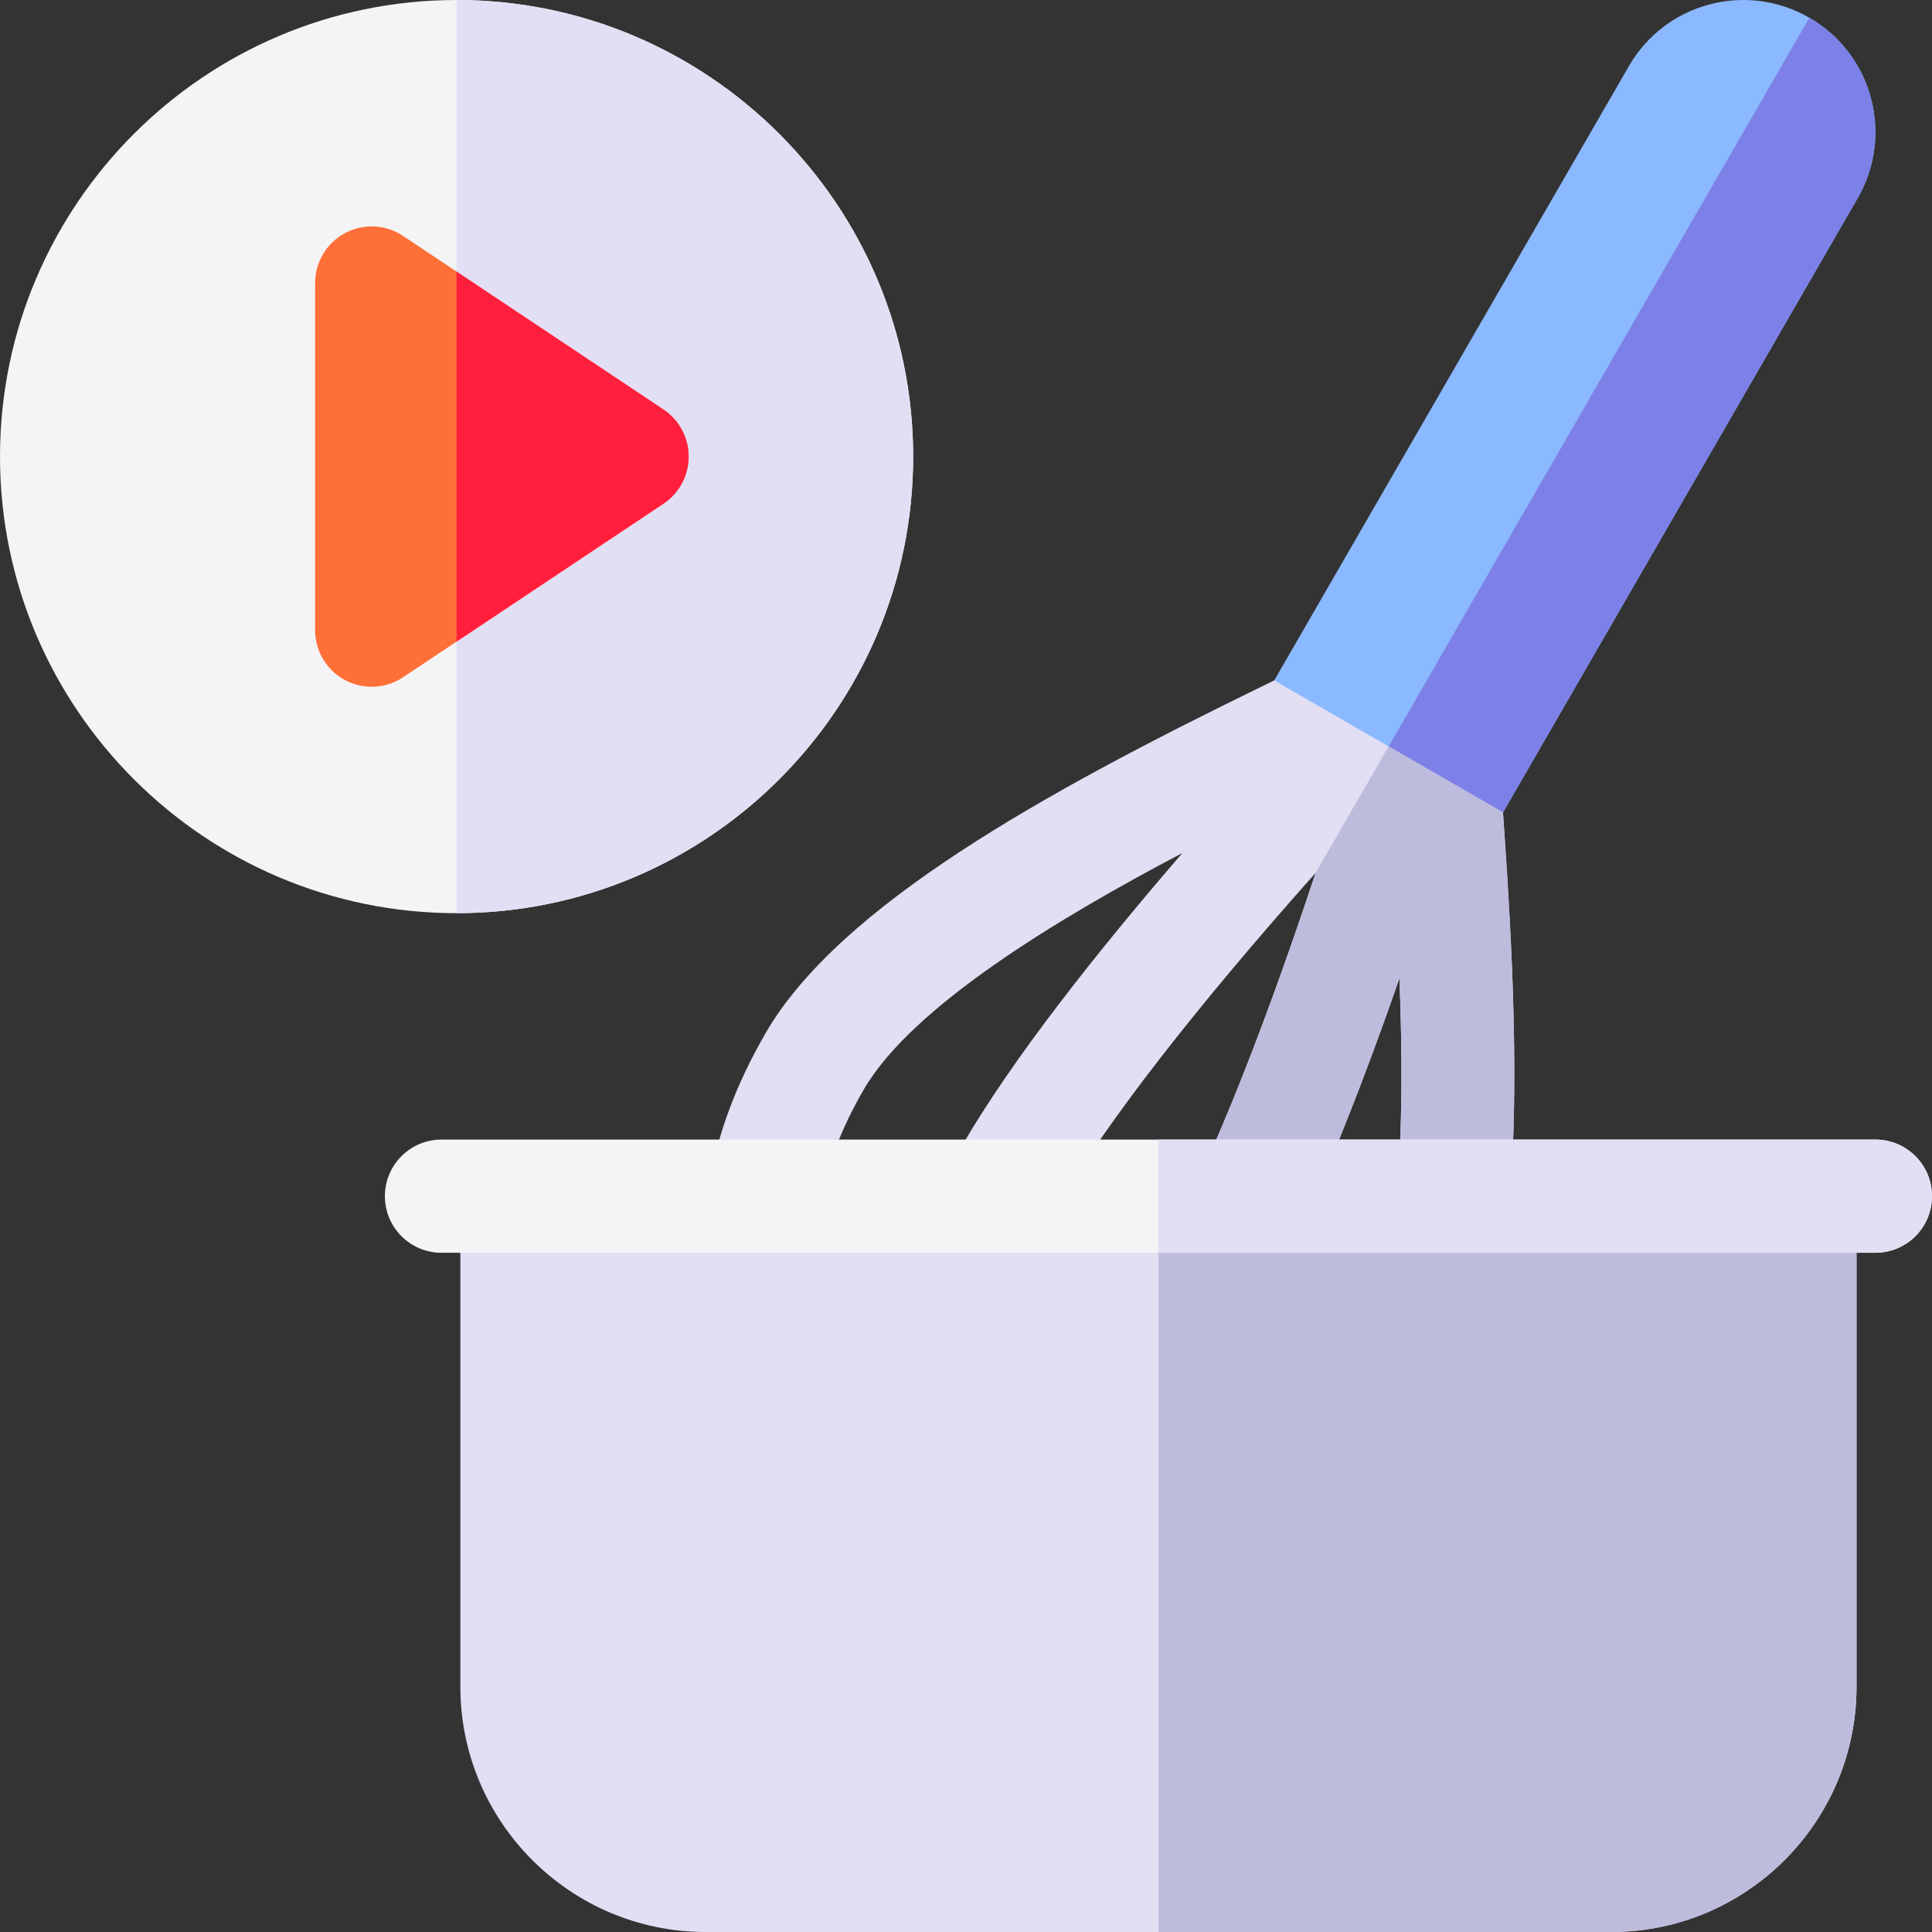 <svg id="Capa_1" enable-background="new 0 0 512 512" height="512" viewBox="0 0 512 512" width="512" xmlns="http://www.w3.org/2000/svg"><rect x="0" y="0" width="512" height="512" fill="#333333" stroke="none"/><g><path d="m121 242c-66.72 0-121-54.28-121-121s54.28-121 121-121 121 54.28 121 121-54.28 121-121 121z" fill="#f4f4f6"/><g><path d="m384.804 238.701-60.621-35 107.5-186.195c9.665-16.74 31.071-22.476 47.811-12.811 16.74 9.665 22.475 31.07 12.811 47.811z" fill="#8bb9ff"/><path d="m479.495 4.695c-.001 0-.001 0 0 0l-125.001 216.506 30.311 17.5 107.5-186.195c9.665-16.74 3.929-38.146-12.81-47.811z" fill="#7d81e7"/><path d="m398.608 219.668-.303-4.351-60.621-35-3.92 1.913c-56.418 27.538-111.327 57.699-130.917 91.63-7.699 13.335-12.664 26.585-14.757 39.379-1.337 8.176 4.208 15.889 12.382 17.225 8.176 1.337 15.887-4.206 17.225-12.382 1.506-9.204 5.251-19.036 11.131-29.221 12.777-22.131 51.634-45.52 84.526-62.807-22.406 25.937-45.106 54.529-58.545 77.807-.872 1.511-1.71 2.991-2.535 4.461-4.022 7.17-1.521 16.229 5.579 20.328.054.031.109.063.164.094 7.225 4.053 16.368 1.482 20.421-5.743.764-1.363 1.542-2.737 2.351-4.139 12.181-21.099 35.974-51.746 67.861-87.539-15.053 45.509-29.698 81.439-41.883 102.542-.809 1.402-1.611 2.762-2.408 4.106-4.228 7.124-1.881 16.327 5.243 20.555l.159.093c7.101 4.1 16.2 1.735 20.396-5.336.86-1.449 1.723-2.915 2.593-4.422 13.44-23.278 26.852-57.232 38.111-89.601 1.475 37.127.648 82.469-12.13 104.601-5.881 10.186-12.523 18.345-19.741 24.25-6.412 5.246-7.357 14.696-2.111 21.108 1.183 1.446 2.578 2.613 4.105 3.495 5.246 3.029 12.036 2.68 17.002-1.383 10.033-8.208 19.024-19.133 26.724-32.47 19.593-33.933 18.259-96.565 13.898-159.193z" fill="#e2dff4"/><path d="m398.305 215.317-30.311-17.5-19.345 33.506c-15.053 45.509-29.698 81.439-41.883 102.542-.809 1.402-1.611 2.762-2.408 4.106-4.228 7.124-1.881 16.327 5.243 20.555l.159.093c7.101 4.1 16.2 1.735 20.396-5.336.86-1.449 1.723-2.915 2.593-4.422 13.44-23.278 26.852-57.232 38.111-89.601 1.475 37.127.648 82.469-12.13 104.601-5.881 10.186-12.523 18.345-19.741 24.25-6.412 5.246-7.357 14.696-2.111 21.108 1.183 1.446 2.578 2.613 4.105 3.495 5.246 3.029 12.036 2.68 17.002-1.383 10.033-8.208 19.024-19.133 26.724-32.47 19.591-33.933 18.256-96.564 13.896-159.192z" fill="#bebcdd"/></g><path d="m242 121c0-66.72-54.28-121-121-121v242c66.72 0 121-54.28 121-121z" fill="#e2dff4"/><path d="m98.499 182c-2.427 0-4.859-.588-7.077-1.775-4.877-2.61-7.922-7.693-7.922-13.225v-92c0-5.532 3.045-10.615 7.922-13.225 4.877-2.611 10.796-2.324 15.398.744l69 46c4.173 2.782 6.68 7.466 6.68 12.481s-2.506 9.699-6.68 12.481l-69 46c-2.509 1.673-5.411 2.519-8.321 2.519z" fill="#ff7038"/><path d="m175.82 108.519-54.82-36.547v98.056l54.82-36.547c4.173-2.782 6.68-7.466 6.68-12.481s-2.506-9.699-6.68-12.481z" fill="#ff1f3d"/><path d="m122 317v130c0 35.841 29.159 65 65 65h240c35.841 0 65-29.159 65-65v-130z" fill="#e2dff4"/><path d="m307 512h120c35.841 0 65-29.159 65-65v-130h-185z" fill="#bebcdd"/><path d="m497 332h-380c-8.284 0-15-6.716-15-15s6.716-15 15-15h380c8.284 0 15 6.716 15 15s-6.716 15-15 15z" fill="#f4f4f6"/><path d="m497 302h-190v30h190c8.284 0 15-6.716 15-15s-6.716-15-15-15z" fill="#e2dff4"/></g></svg>